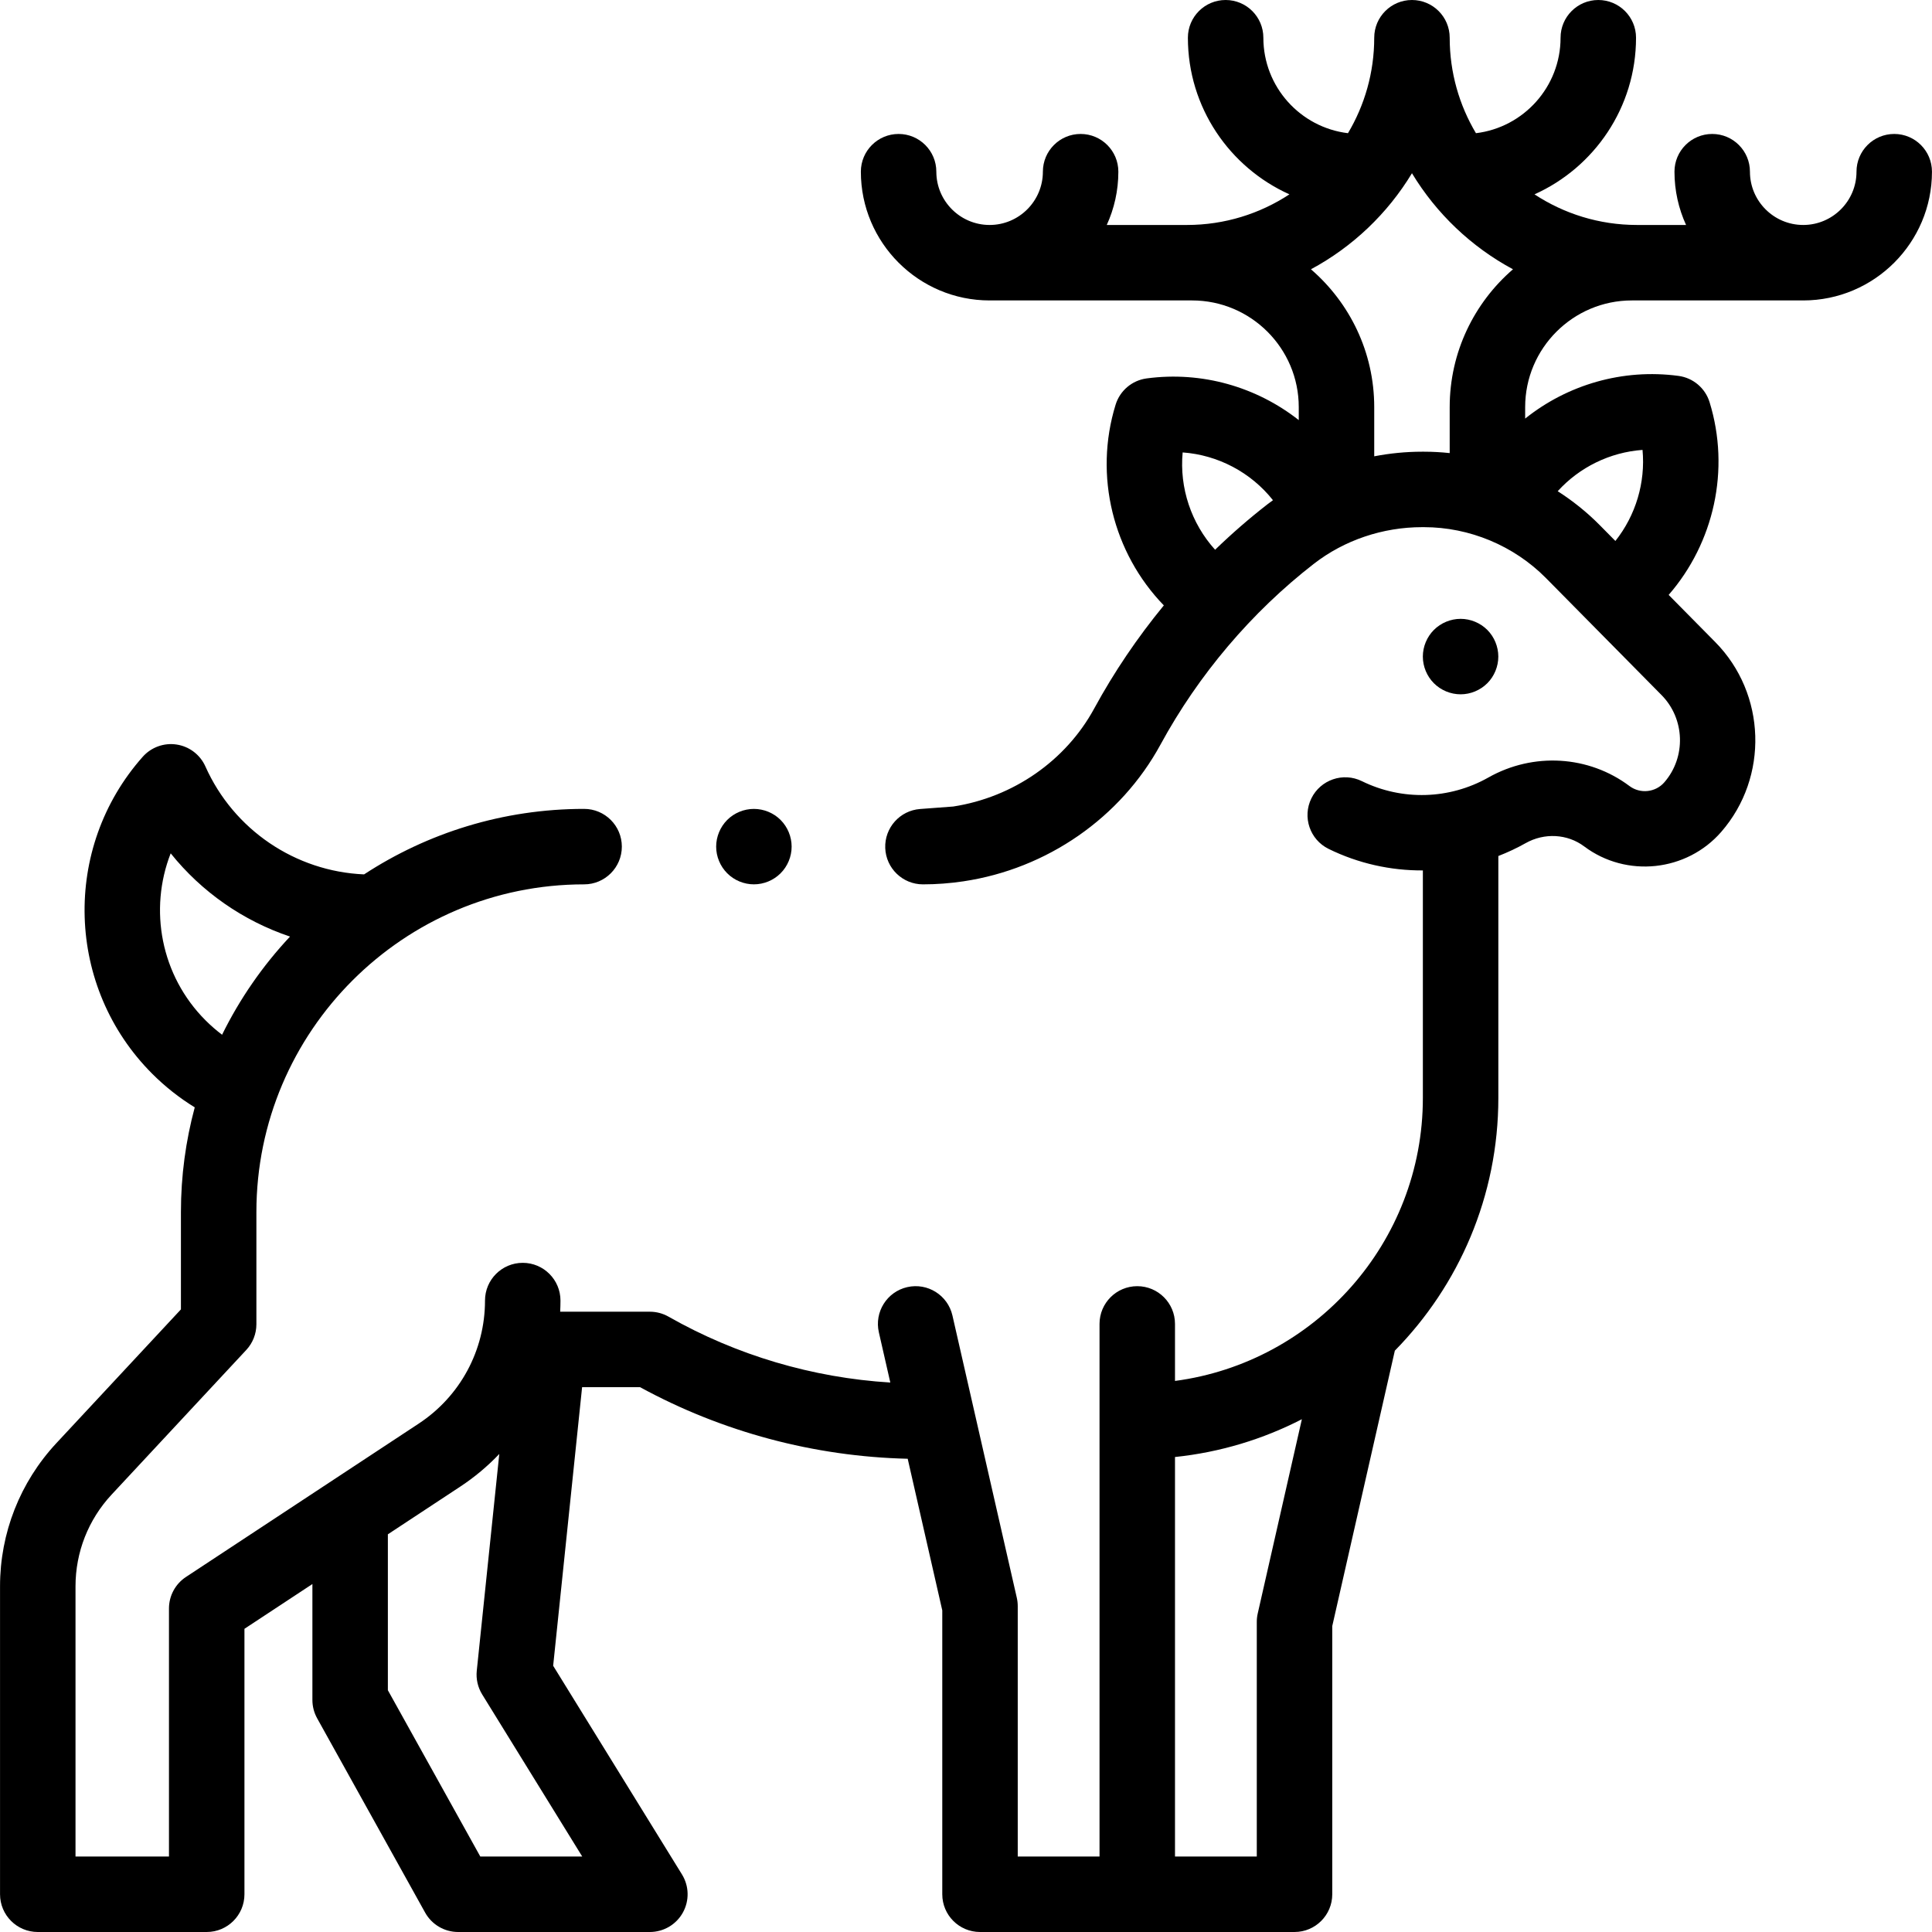 <svg id="Capa_1" enable-background="new 0 0 512 512" height="512" viewBox="0 0 512 512" width="512" xmlns="http://www.w3.org/2000/svg"><g id="XMLID_1070_"><g id="XMLID_445_"><path id="XMLID_450_" d="m387.08 184c2.63 0 5.2-1.07 7.069-2.931 1.86-1.859 2.92-4.439 2.92-7.069s-1.06-5.21-2.92-7.07c-1.869-1.86-4.439-2.93-7.069-2.93-2.641 0-5.21 1.069-7.08 2.93-1.86 1.86-2.931 4.44-2.931 7.07s1.07 5.21 2.931 7.069c1.859 1.861 4.44 2.931 7.08 2.931z"/><path id="XMLID_598_" d="m501.991 35.5c-5.522 0-10 4.478-10 10 0 7.785-6.334 14.119-14.119 14.119s-14.119-6.334-14.119-14.119c0-5.522-4.478-10-10-10s-10 4.478-10 10c0 5.035 1.105 9.813 3.071 14.119h-13.021c-10.015 0-19.339-2.992-27.146-8.115 15.842-7.121 26.908-23.04 26.908-41.504 0-5.523-4.478-10-10-10-5.523 0-10 4.477-10 10 0 13.018-9.811 23.779-22.425 25.298-4.413-7.413-6.957-16.063-6.957-25.298 0-5.523-4.477-10-10-10-5.522 0-10 4.477-10 10 0 9.235-2.544 17.885-6.956 25.298-12.615-1.519-22.425-12.281-22.425-25.298 0-5.523-4.478-10-10-10s-10 4.477-10 10c0 18.465 11.065 34.383 26.907 41.504-7.806 5.123-17.131 8.115-27.146 8.115h-21.261c1.966-4.306 3.071-9.084 3.071-14.119 0-5.522-4.477-10-10-10-5.522 0-10 4.478-10 10 0 7.785-6.333 14.119-14.118 14.119s-14.119-6.334-14.119-14.119c0-5.522-4.477-10-10-10-5.522 0-10 4.478-10 10 0 18.813 15.306 34.119 34.119 34.119h53.654c15.59 0 28.273 12.684 28.273 28.273v3.44c-11.165-8.787-25.652-13.018-40.316-11.047-3.862.521-7.071 3.236-8.221 6.961-5.817 18.837-.679 39.293 12.78 53.191-6.99 8.51-13.203 17.679-18.451 27.328-7.524 13.836-21.48 23.524-37.368 25.972l-8.764.656c-5.362.401-9.447 4.972-9.246 10.346.201 5.373 4.616 9.626 9.993 9.626 3.531 0 7.132-.27 10.702-.8.009-.001.018-.004.027-.005 22.159-3.306 41.681-16.851 52.226-36.239 10.083-18.539 24.141-35.109 40.654-47.918 8.064-6.255 18.247-9.699 28.674-9.699h.5c12.071 0 23.86 4.925 32.343 13.513l30.613 30.992c6.216 6.292 6.536 16.448.731 23.119-2.336 2.683-6.391 3.112-9.235.98-10.806-8.105-25.48-8.989-37.388-2.261-10.332 5.839-22.867 6.199-33.529.966-4.953-2.435-10.949-.387-13.383 4.57-2.434 4.958-.388 10.949 4.57 13.383 7.894 3.875 16.448 5.754 24.979 5.707v60.283c0 38.344-28.667 70.097-65.689 75.008v-15.113c0-5.522-4.478-10-10-10s-10 4.478-10 10v141.149h-21.674v-66.355c0-.748-.084-1.494-.25-2.224l-17.055-74.794c-1.229-5.383-6.587-8.753-11.974-7.526-5.384 1.229-8.754 6.589-7.526 11.974l3.035 13.311c-20.613-1.262-40.781-7.229-58.777-17.461-1.507-.856-3.21-1.307-4.942-1.307h-23.771c.049-.981.08-1.965.08-2.954 0-5.522-4.477-10-10-10-5.522 0-10 4.478-10 10 0 13.171-6.565 25.359-17.563 32.605l-61.692 40.646c-2.808 1.85-4.498 4.988-4.498 8.35v65.735h-24.768v-71.605c0-9.053 3.397-17.686 9.567-24.311l35.689-38.332c1.723-1.851 2.681-4.286 2.681-6.815v-29.727c0-47.887 38.959-86.846 86.846-86.846 5.522 0 10-4.478 10-10 0-5.523-4.478-10-10-10-21.498 0-41.53 6.388-58.308 17.357-18.215-.777-34.57-11.825-42.05-28.599-1.384-3.103-4.249-5.291-7.607-5.809-3.354-.519-6.749.703-9.005 3.244-21.486 24.206-20.378 61.105 2.522 84.006 3.428 3.427 7.198 6.399 11.264 8.898-2.383 8.853-3.662 18.153-3.662 27.749v25.792l-33.008 35.451c-9.627 10.339-14.93 23.814-14.93 37.941v81.606c0 5.522 4.477 10 10 10h44.771c5.522 0 10-4.478 10-10v-70.349l18.009-11.866v30.729c0 1.7.434 3.372 1.259 4.858l28.614 51.485c1.765 3.174 5.11 5.143 8.741 5.143h50.82c3.625 0 6.967-1.962 8.733-5.128s1.681-7.04-.225-10.125l-34.139-55.303 7.67-73.827h15.363c21.757 11.875 46.149 18.387 70.923 18.97l9.163 40.184v75.229c0 5.522 4.478 10 10 10h83.349c5.523 0 10-4.478 10-10v-71.068l16.585-72.989c16.955-17.274 27.43-40.929 27.43-66.987v-64.102c2.458-.959 4.869-2.076 7.202-3.394 4.994-2.822 11.097-2.488 15.548.849 11.186 8.391 27.141 6.699 36.322-3.85 12.633-14.518 11.934-36.614-1.59-50.304l-12.346-12.499c12.001-13.808 16.372-33.172 10.843-51.075-1.149-3.725-4.358-6.44-8.221-6.961-14.817-1.992-29.444 2.345-40.651 11.312v-3.039c0-15.59 12.684-28.273 28.274-28.273h45.415c18.813 0 34.119-15.306 34.119-34.119.002-5.523-4.475-10.001-9.998-10.001zm-447.504 234.921c-11.901-11.9-15.068-29.411-9.253-44.278 8.215 10.253 19.228 17.896 31.622 22.061-7.213 7.695-13.302 16.454-18.004 26.015-1.53-1.157-2.988-2.422-4.365-3.798zm99.811 221.579h-27.013l-24.497-44.077v-41.315l19.184-12.64c3.816-2.514 7.274-5.425 10.345-8.653l-5.969 57.45c-.229 2.196.277 4.407 1.438 6.286zm179.012-64.406c-.166.727-.249 1.471-.249 2.216v62.19h-21.675v-105.877c12.001-1.252 23.349-4.729 33.623-10.014zm-11.295-281.904c-6.341-7.002-9.475-16.41-8.6-25.793 9.374.679 18.092 5.287 23.933 12.661-.471.345-.944.685-1.406 1.043-4.841 3.754-9.491 7.799-13.927 12.089zm113.271-26.461c.807 8.66-1.801 17.341-7.192 24.134l-4.15-4.201c-3.376-3.417-7.125-6.415-11.136-8.989 5.785-6.37 13.853-10.319 22.478-10.944zm-51.103-11.336v12.181c-2.257-.24-4.529-.369-6.81-.369h-.5c-4.278 0-8.527.423-12.69 1.221v-13.033c0-14.586-6.512-27.672-16.77-36.531 11.039-5.933 20.303-14.755 26.77-25.452 6.467 10.697 15.732 19.519 26.771 25.452-10.259 8.859-16.771 21.945-16.771 36.531z"/><path id="XMLID_604_" d="m199.79 234.359c2.63 0 5.21-1.06 7.069-2.93 1.87-1.86 2.931-4.43 2.931-7.06 0-2.641-1.06-5.21-2.931-7.08-1.859-1.86-4.439-2.92-7.069-2.92s-5.21 1.06-7.07 2.92c-1.86 1.87-2.93 4.44-2.93 7.08 0 2.63 1.069 5.199 2.93 7.06 1.86 1.871 4.44 2.93 7.07 2.93z"/></g></g></svg>